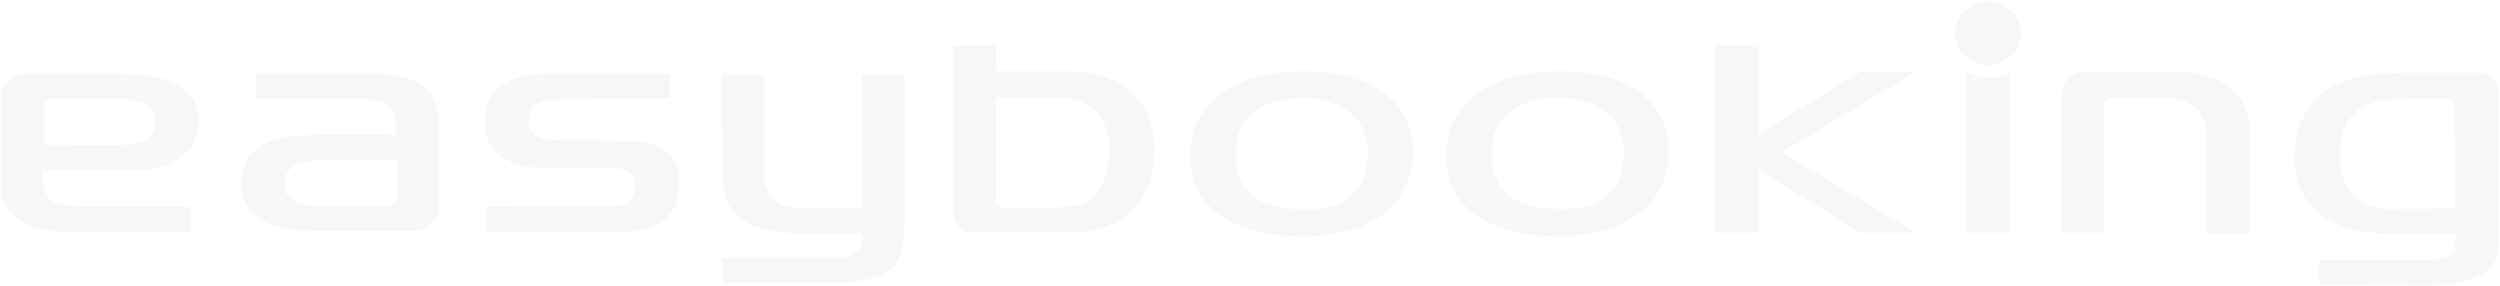 <svg xmlns="http://www.w3.org/2000/svg" width="1040" height="119" viewBox="0 0 1040 119">
    <g fill="#203257" fill-rule="nonzero" opacity=".041">
        <path d="M840.728 13.917c0 7.36-6.252 13.127-13.755 13.127-7.71 0-13.754-5.967-13.754-13.127 0-7.359 6.252-13.127 13.754-13.127 7.503-.199 13.755 5.768 13.755 13.127zM17.964 43.752c.209-1.99 2.71-2.586 2.71-2.586H49.64c14.588-.199 14.797 7.558 14.797 7.558 2.292 12.53-13.13 11.536-13.13 11.536-.625.199-33.135 0-33.135 0V43.752h-.209zM23.8 84.525c-6.878-1.193-5.836-13.724-5.836-13.724H55.06c29.384 0 27.508-20.685 27.508-20.685.209-16.707-21.256-18.696-21.256-18.696-1.876-.398-10.004-.597-10.004-.597H9.837c-7.92.796-9.378 8.354-9.378 8.354v38.785C.667 96.06 24.633 96.26 24.633 96.26l54.601.199V86.116H36.512c-7.086 0-12.712-1.59-12.712-1.59zm136.293 1.392h-25.216c-16.255.398-16.464-7.558-16.464-7.558-1.667-12.331 13.755-11.735 13.755-11.735h32.927l.208 14.122c-.208 5.37-5.21 5.171-5.21 5.171zM182.6 54.492s.209-9.746-2.917-14.718c0 0-3.543-8.95-25.008-9.15h-48.14v10.343h39.179s14.17-.199 16.672 3.381c0 0 2.709 2.586 2.5 11.735 0 0-36.886 0-37.928.199 0 0-22.924-.995-26.05 15.116 0 0-6.67 21.083 21.673 24.265 0 0 6.044.398 9.795.398h38.554s11.254.597 11.879-10.541l-.209-31.028zm96.073-13.525V30.823h-48.349s-28.55-2.386-28.76 19.293c0 22.674 28.343 19.69 28.343 19.69l25.008.2s9.378-.995 9.378 7.558c0 8.552-8.336 8.154-8.336 8.154l-53.35.398V96.26h58.352s22.715 1.591 21.465-21.879c0 0 .625-15.712-19.173-15.712l-32.093-.398s-12.713.795-11.254-9.348c0 0 .208-7.956 11.462-7.558l47.307-.398zm21.465-9.746h17.506v41.37s-.834 13.923 15.213 13.724h25.841V31.221h17.714v58.873s0 14.122-2.5 17.9c0 0-4.168 9.548-25.008 9.548h-48.35v-10.144l47.1-.199s12.086.995 11.253-10.342h-27.509s-26.258 1.392-29.801-16.11c0 0-1.25-6.962-1.042-12.531l-.417-36.995zM461.44 64.039c-1.25 26.055-21.049 21.68-23.341 22.276H417.05s-2.709-.597-2.709-2.983V40.569h24.383s23.966-2.188 22.716 23.47zm-16.464-34.41h-30.635V18.89H396.42V89.3c1.667 7.756 8.544 7.359 8.544 7.359h40.013c6.044.199 35.22-.995 35.22-34.608 0-33.415-35.22-32.42-35.22-32.42zm97.531 57.482c-8.961-.2-29.384-.995-28.55-24.464.833-23.47 28.55-21.879 28.55-21.879s25.842-.597 26.467 21.879c.625 22.475-17.506 24.663-26.467 24.464zm45.224-24.464c-.21-34.608-45.224-33.017-45.224-33.017s-45.014-1.79-47.307 33.017c-2.292 37.79 47.099 35.602 47.099 35.602s45.64 1.989 45.432-35.602zM649 86.912c-8.962-.2-29.385-.995-28.551-24.464.833-23.47 28.55-21.879 28.55-21.879s25.842-.596 26.467 21.879c.626 22.674-17.505 24.862-26.466 24.464zm0-57.282s-45.015-1.79-47.307 33.017c-2.293 37.79 47.098 35.602 47.098 35.602s45.431 1.79 45.224-35.801C693.805 27.84 649 29.63 649 29.63zm64.395-10.94h18.131v37.194L774.04 29.83h22.924l-55.852 33.613 55.852 33.415H774.04l-42.514-26.255v26.255h-18.13V18.69zM818.012 29.83v67.028h17.714v-66.63s-8.336 4.972-17.714-.398zM857.4 96.857h17.922V42.558s1.042-1.989 2.5-1.79h21.883s16.463-1.591 18.13 13.525v42.762h18.131V54.293s1.876-25.26-33.552-24.464h-36.053s-9.17.398-8.753 11.536l-.208 55.492zm164.01-34.21v24.066l-25.633.199S972.02 88.9 973.27 62.647c1.042-22.476 22.299-21.282 22.299-21.282h.417l20.631-.398s4.585-.398 4.585 4.177l.208 17.503zm17.923 35.005V37.188c-.834-6.166-7.92-6.961-7.92-6.961h-29.384c-11.879.198-17.922 1.193-17.922 1.193s-27.3 1.989-29.385 31.028c-2.709 36.596 38.554 34.607 38.554 34.607l28.134.2c0 1.392-.208 5.966-.208 5.966-.417 5.171-12.296 4.973-12.296 4.973h-44.18v10.342l43.972.2c30.843.198 30.426-13.924 30.426-13.924.209-.397.209-7.16.209-7.16z"/>
    </g>
</svg>
